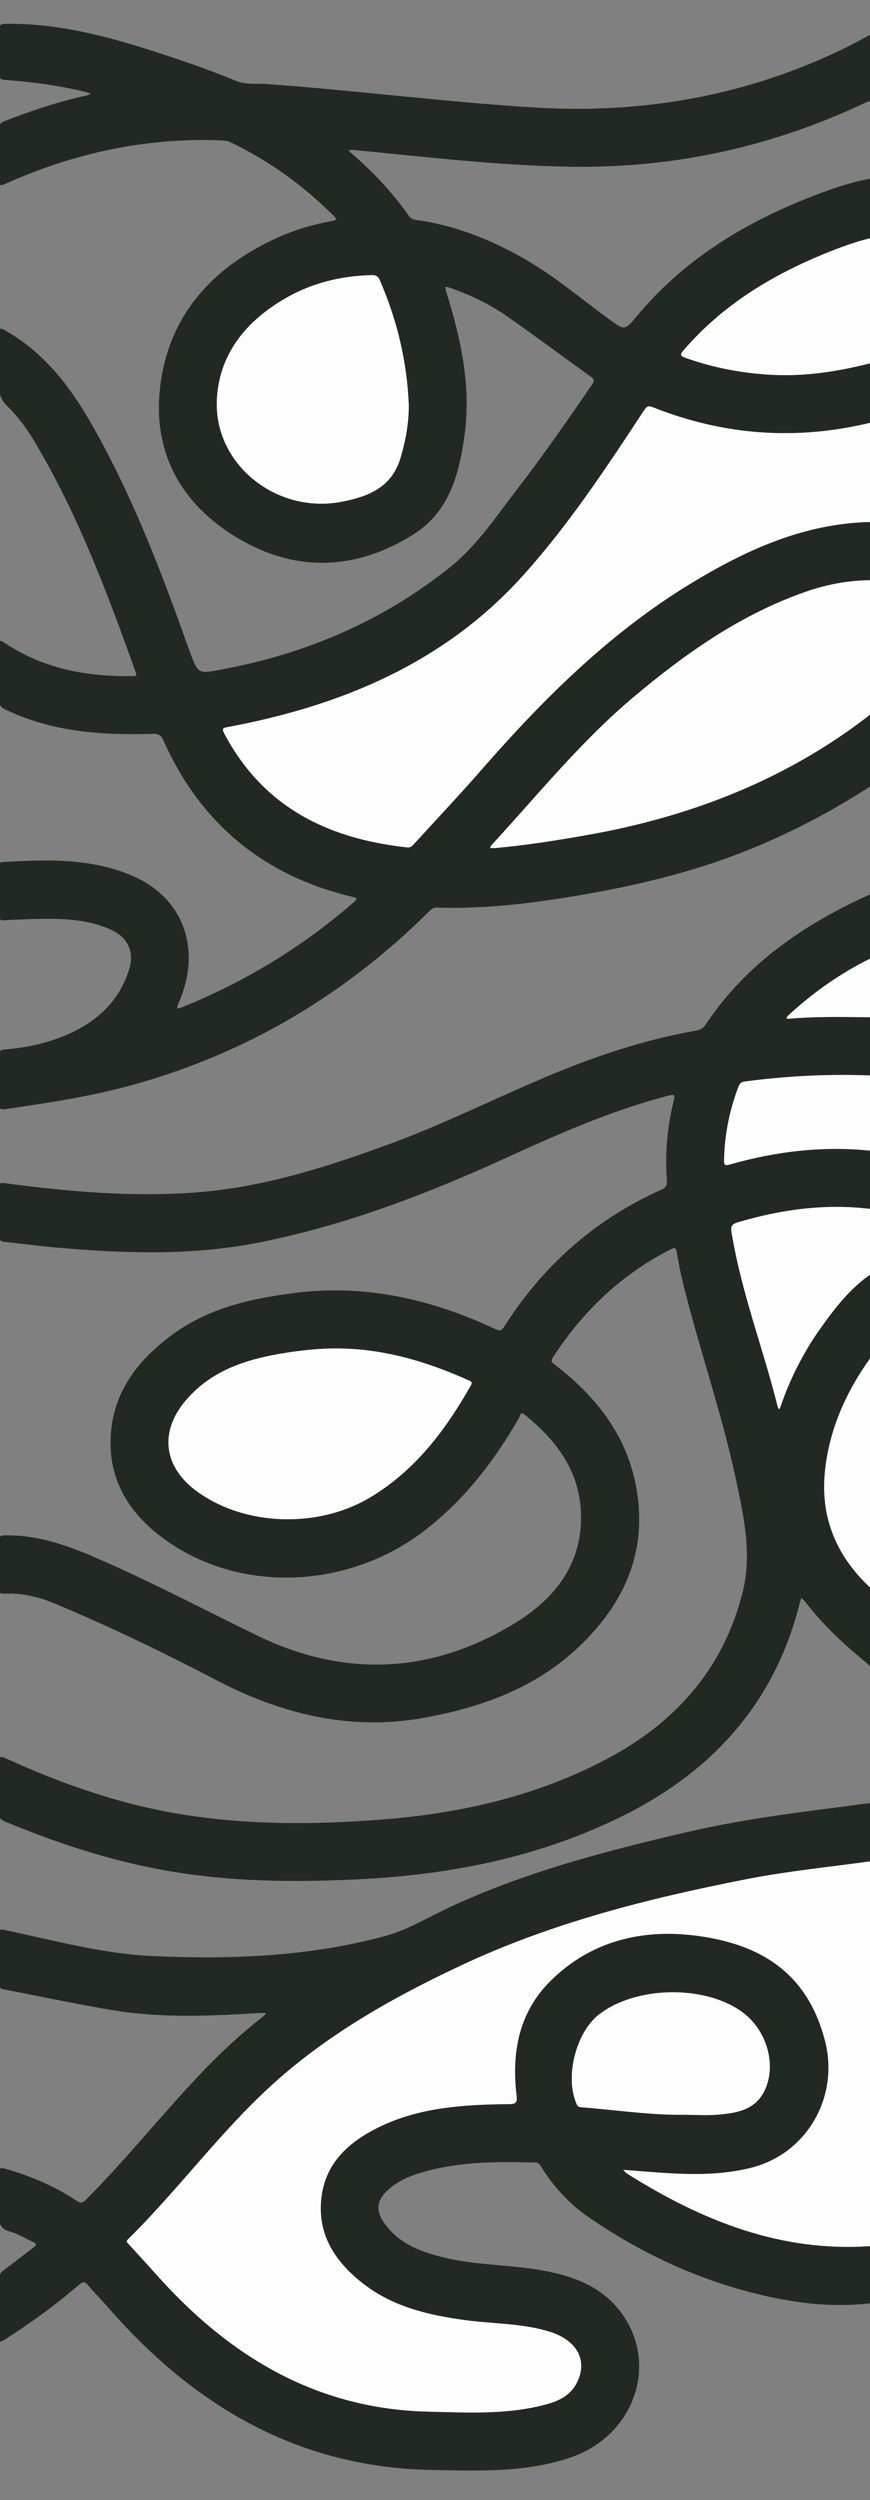 <?xml version="1.0" encoding="utf-8"?>
<!-- Generator: Adobe Illustrator 27.9.4, SVG Export Plug-In . SVG Version: 9.03 Build 54784)  -->
<svg version="1.1" id="Layer_1" xmlns="http://www.w3.org/2000/svg" xmlns:xlink="http://www.w3.org/1999/xlink" x="0px" y="0px"
	 viewBox="0 0 768 2204.49" style="enable-background:new 0 0 768 2204.49;" xml:space="preserve">
<rect x="0" y="0" width="768" height="2204.49" fill="#808080" stroke="none"/>
<style type="text/css">
	.st0{fill:#222822;}
	.st1{fill:#FDFDFD;}
</style>
<path class="st0" d="M769.64,692.55c-33.72,21.79-68.98,40.57-106.18,55.76c-54.25,22.15-110.9,34.84-168.54,43.83
	c-36.32,5.66-72.79,9.35-109.61,8.17c-3.45-0.11-5.14,1.96-7.13,3.93c-73.5,72.83-159.67,124.01-259.39,151.95
	c-37.6,10.54-76.14,16.26-114.68,21.92c-3.4,0.5-4.62-0.16-4.56-3.95c0.23-14.81,0.16-29.62,0.03-44.43
	c-0.03-2.83,0.54-3.94,3.65-4.2c18.69-1.59,37.02-5.17,54.36-12.46c27.39-11.52,47.96-29.93,56.69-59.28
	c4.27-14.35-1.53-26.86-15.01-33.33c-18.47-8.86-38.37-10.33-58.42-10.28c-12.47,0.03-24.93,0.68-37.39,1.29
	c-3.06,0.15-3.93-0.61-3.9-3.71c0.15-14.63,0.07-29.26,0.07-43.89c0-1.78-0.31-3.56,2.45-3.72c38.71-2.2,77.45-3.71,114.2,11.88
	c45.79,19.42,62.3,65.08,41.29,112.66c-0.66,1.49-0.91,3.16-1.36,4.75c1.51-0.4,3.08-0.64,4.51-1.22
	c55.74-22.64,106.56-53.35,151.93-92.97c0.97-0.84,1.61-2.06,2.4-3.1c-1.15-0.41-2.27-0.92-3.45-1.2
	c-78.43-18.52-134.45-64.32-167.34-138.08c-2.08-4.67-4.48-5.97-9.54-5.8c-44.88,1.45-89.05-1.66-130.44-21.66
	c-3.59-1.73-4.83-3.6-4.77-7.57c0.25-16.41,0.21-32.83,0.03-49.24c-0.04-4.08,1.01-4.05,3.94-2.08
	c34.33,23.08,72.81,30.29,113.34,29.65c2.11-0.03,4.41,0.62,3.03-3.24C94.55,522.3,68.29,452.09,29.34,387.49
	c-6.55-10.86-14.31-20.97-23.33-29.86c-4.84-4.77-6.75-9.56-6.53-16.33c0.5-15.86,0.31-31.76,0.07-47.63
	c-0.07-4.75,1.28-4.37,4.58-2.52c33.69,18.89,56.67,48.11,75.44,80.66c34.91,60.54,60.27,125.41,83.73,191.06
	c1.5,4.19,2.95,8.4,4.52,12.56c7.02,18.54,7.08,18.75,26.53,15.17c74.99-13.8,143.26-42.6,203.13-90.62
	c23.93-19.2,40.39-44.47,58.79-68.26c23.24-30.06,44.85-61.26,66.35-92.56c2.33-3.4,2.08-4.8-1.42-7.3
	c-24.53-17.45-48.6-35.54-73.27-52.78c-15.67-10.94-32.95-19.07-51-25.45c-1.26-0.45-2.66-0.5-3.99-0.73
	c0.27,1.31,0.44,2.66,0.83,3.93c12.86,41.1,22.22,82.79,16.4,126.16c-4.61,34.39-13.39,68.18-44.86,88.02
	c-50.23,31.68-103.14,34.28-154.77,3.87c-50.99-30.03-76.56-76.56-68.97-135.49c8.01-62.28,46.57-103.93,102.85-129.6
	c15.76-7.19,32.34-11.99,49.41-15.04c1.12-0.2,2.18-0.78,3.27-1.19c-0.73-0.98-1.35-2.07-2.2-2.93c-26.96-26.93-57.4-49-91.84-65.4
	c-2.3-1.09-5.14-1.32-7.75-1.43c-66.74-2.67-130.17,11.23-190.91,38.41c-3.86,1.73-4.94,1.78-4.85-2.98
	c0.28-15.34,0.24-30.69,0-46.03c-0.06-3.68,1.18-5.17,4.51-6.46c23.59-9.13,47.54-17.06,72.26-22.52c1.38-0.3,2.67-1.04,4-1.57
	c-1.32-0.47-2.6-1.06-3.95-1.39C52.76,75.51,28.79,72.2,4.61,70.52c-3.77-0.26-5.17-1-5.08-5.11c0.29-13.02,0.37-26.06-0.03-39.07
	c-0.15-4.82,1.63-5.31,5.73-5.36c46.45-0.54,90.55,11.23,134.18,25.46c23.34,7.61,46.54,15.6,69.25,24.99
	c8.47,3.5,17.62,2.04,26.45,2.67c79.08,5.6,157.75,15.89,236.91,20.7c95.06,5.78,185.86-10.07,271.91-51.45
	c8.72-4.19,17.15-8.98,25.71-13.5c0,19.63,0,39.26,0,58.88c-1.78,0.53-3.66,0.82-5.32,1.61c-81.8,38.81-168,57.85-258.47,56.69
	c-65.1-0.83-129.73-8.72-194.46-14.84c-1.25-0.12-2.54,0.1-3.81,0.17c0.83,0.88,1.59,1.84,2.51,2.63
	c18.99,16.36,36.12,34.45,50.55,55c1.67,2.38,3.52,3.52,6.46,3.92c33.66,4.53,64.57,16.78,94.04,33.31
	c27.5,15.42,51.32,35.96,76.67,54.38c13.72,9.96,13.7,9.91,24.34-2.85c40.2-48.17,91.54-80.3,149.09-103.34
	c18.95-7.59,38.15-14.58,58.39-18.13c0,17.49,0,34.97,0,52.46c-13.54,3.14-26.57,7.89-39.41,13.07
	c-48.47,19.53-92.29,45.97-126.84,86.13c-2.97,3.45-3.32,4.84,1.52,6.56c25.17,8.96,51.07,13.82,77.72,15.09
	c29.61,1.41,58.47-3.27,87.01-10.58c0,17.49,0,34.97,0,52.46c-65.88,16.22-130.35,11.68-193.36-13.34c-3.8-1.51-5.34-0.92-7.51,2.38
	c-33.31,50.68-66.95,101.6-107.46,146.46c-69.22,76.64-160.19,114.48-260.01,133.11c-4.6,0.86-5.67,1.35-3.24,5.93
	c34.38,64.87,91.58,92.71,161.44,100.24c3.04,0.33,4.53-1.45,6.21-3.3c19.71-21.6,39.84-42.84,59.07-64.86
	c54.76-62.71,113.34-120.99,185.08-164.57c49.3-29.95,100.71-53.29,159.77-54.26c0,17.13,0,34.26,0,51.39
	c-20.33-0.06-40.03,3.74-59.12,10.43c-56.88,19.94-105.28,54.05-150.91,92.33c-46.48,39-84.59,86.21-125.53,130.63
	c-0.67,0.73-1.03,1.74-1.54,2.62c1.35,0.08,2.72,0.33,4.06,0.21c27.32-2.45,54.38-6.71,81.39-11.48
	c90.76-16.01,174.66-48.19,248.3-104.81c0.83-0.64,1.6-2.75,3.34-1.1C769.64,651.15,769.64,671.85,769.64,692.55z M360.84,356.8
	c-1.62-38.31-10.36-74.96-25.75-110.07c-1.46-3.32-3.47-4.2-6.94-4.12c-27.57,0.65-53.73,7.13-77.43,21.13
	c-33.08,19.56-56.5,47.36-59.19,86.87c-3.93,57.64,51.66,103.09,110.12,91.83c23.25-4.48,44.02-12.55,51.77-38.29
	C358.07,388.7,360.99,373.02,360.84,356.8z"/>
<path class="st0" d="M769.64,1468.73c-2.39,0.98-3.33-1.3-4.57-2.32c-20.09-16.37-38.98-33.96-54.76-54.67
	c-0.79-1.04-1.96-1.79-2.95-2.67c-0.3,0.78-0.68,1.55-0.88,2.36c-21.52,88.77-76.53,150.07-156.87,189.89
	c-72.33,35.85-149.85,51.46-229.89,55.63c-59.54,3.1-119.01,2.59-177.92-8.37c-47.78-8.88-93.63-24.11-138.4-42.82
	c-2.9-1.21-3.9-2.68-3.86-5.86c0.19-15.34,0.27-30.69-0.02-46.03c-0.09-4.95,0.79-5.56,5.33-3.49
	c48.75,22.23,99.03,39.96,151.99,48.91c59.75,10.1,119.94,9.86,180.12,5.18c69.45-5.4,136.56-20.55,198.6-53.34
	c60.58-32.02,103.18-79.6,120.06-147.32c8.44-33.85,0.89-67.22-6.23-100.49c-12.62-58.93-32.84-115.78-47.02-174.26
	c-1.97-8.13-3.48-16.39-4.91-24.64c-0.62-3.59-1.28-4.85-5.22-2.86c-43.59,22.04-77.57,54.52-104.1,95.24
	c-2.21,3.4-1.07,4.53,1.59,6.57c36.97,28.3,64.39,63.21,72.3,110.33c9.37,55.78-11.55,101.1-51.33,138.7
	c-38.3,36.18-85.76,53.15-136.51,62.34c-65.48,11.86-126.32-3.47-183.98-33.6c-46.42-24.26-93.5-46.98-141.82-67.13
	c-14.45-6.03-29.46-9.58-45.24-8.7c-2.99,0.17-3.59-0.8-3.57-3.52c0.1-14.63,0.17-29.26-0.04-43.89c-0.05-3.59,1.42-3.91,4.38-3.99
	c27.17-0.66,52.17,7.54,76.78,18.03c49.81,21.24,97.61,46.59,146.27,70.21c77.67,37.71,154.78,33.86,228.23-11.28
	c36.18-22.23,60.46-54.34,57.48-99.95c-2.35-35.98-22.87-62.07-49.9-83.78c-3.54-2.85-3.63,1.44-4.47,2.9
	c-21.83,37.86-47.92,72.06-82.8,99.05c-66.75,51.66-160.75,56.39-227.36,10.27c-34.13-23.63-54.48-55.58-49.93-98.75
	c3.81-36.1,24.98-62.23,53.09-83.12c32.69-24.29,70.92-32.73,110.38-37.56c62.12-7.61,120.26,6.14,176.14,32.29
	c3.37,1.58,4.83,1.41,6.98-1.97c34.35-54.11,80.35-94.95,138.96-121.17c4.15-1.86,5.26-3.92,4.93-8.34
	c-1.76-23.65,0.3-47.05,6.04-70.05c1.34-5.35,0.46-5.9-4.64-4.59c-50.56,13.06-97.99,34.23-145.29,55.78
	c-69.47,31.64-140.54,58.67-215.68,73.64c-60.24,12-120.89,9.78-181.57,4.34c-14.54-1.3-29.02-3.29-43.56-4.76
	c-3.3-0.33-4.51-1.35-4.46-4.87c0.21-14.45,0.21-28.91,0-43.36c-0.05-3.75,0.85-4.07,4.43-3.59c55.89,7.44,111.93,12.43,168.37,8.25
	c60.43-4.48,117.46-22.83,173.84-43.6c52.13-19.2,101.49-44.92,153.09-65.4c37.32-14.81,75.43-26.8,115.03-33.68
	c3.93-0.68,6.53-2.24,8.86-5.72c36-53.94,87.29-88.55,145.26-114.62c0.29-0.13,0.8,0.24,1.21,0.38c0,18.56,0,37.11,0,55.67
	c-27.23,13.25-51.74,30.47-73.95,51c-0.69,0.64-1.06,1.61-1.58,2.43c0.82,0.11,1.66,0.38,2.47,0.31c24.33-2.12,48.7-1.58,73.07-1.28
	c0,17.13,0,34.26,0,51.39c-37.42-1.6-74.68,0.35-111.81,5.19c-3.03,0.39-4.71,1.37-5.83,4.31c-8.01,20.97-12.4,42.62-12.82,65.09
	c-0.08,4.04,0.49,5.12,4.91,3.86c41.09-11.68,82.87-16.69,125.55-12.08c0,17.13,0,34.26,0,51.39
	c-40.27-5.06-79.49,0.13-118.17,11.61c-5.37,1.59-6.58,3.32-5.66,8.97c8.54,52.56,27.88,102.22,40.7,153.62
	c0.22,0.9,0.92,1.68,1.4,2.51c0.42-0.98,0.9-1.93,1.24-2.93c8.52-24.75,20.28-47.85,35.48-69.13c12.83-17.98,26.33-35.4,45.01-47.9
	c0,24.62,0,49.25,0,73.87c-0.54,0.35-1.25,0.58-1.6,1.07c-21.34,29.94-36.05,62.68-39.81,99.53
	c-4.24,41.62,10.76,75.99,41.41,103.88C769.64,1423.76,769.64,1446.24,769.64,1468.73z M297.75,1189.05
	c-14.83-0.06-29.54,1.37-44.16,3.63c-33.82,5.23-65.8,14.55-89.29,41.83c-23.81,27.65-20.18,58.72,9.25,80.35
	c41.99,30.86,106.85,33.19,153.03,5.64c39.89-23.8,66.68-59.33,89.08-98.9c1.74-3.07-0.09-3.58-2.1-4.48
	C376.69,1200.57,338.57,1189.23,297.75,1189.05z"/>
<path class="st0" d="M769.64,2030.79c-36.31,4.63-71.96-0.36-106.88-9.42c-51.61-13.38-99.23-36.11-143.18-66.31
	c-16.94-11.64-30.66-26.57-41.58-44.04c-1.2-1.92-2.03-4.07-5.01-4.14c-35.87-0.88-71.65-1.02-106.28,10.53
	c-9.39,3.13-18.01,7.72-25.22,14.59c-8.93,8.51-9.83,17.57-2.34,28.2c13.36,18.96,33.63,26.05,54.95,30.96
	c27.52,6.34,55.95,5.84,83.65,10.69c28.78,5.04,55.39,14.85,72.64,40.33c30.64,45.26,8.22,105.78-46.07,124.56
	c-39.92,13.8-81.4,11.97-122.75,11.25c-118.01-2.04-209.97-56.14-285.71-142.86c-5.98-6.85-12.37-13.34-18.3-20.23
	c-2.67-3.1-4.41-3.19-7.58-0.45c-20.79,17.98-43.02,34.06-66.19,48.83c-1.12,0.72-2.43,1.14-3.65,1.7
	c-0.17-1.35-0.49-2.71-0.49-4.06c-0.03-17.31,0.06-34.61-0.1-51.92c-0.03-3.18,0.88-5.09,3.51-7.01
	c8.92-6.51,17.51-13.47,26.39-20.05c3.27-2.42,2.84-3.64-0.58-5.16c-6.5-2.9-12.64-6.99-19.41-8.79
	c-8.18-2.17-10.65-6.06-10.06-14.43c0.88-12.61,0.38-25.32,0.14-37.99c-0.07-3.95,1.03-4.31,4.52-3.34
	c22.63,6.28,43.99,15.42,63.58,28.4c3.64,2.41,5.44,1.85,8.34-1.05c34.32-34.35,64.65-72.32,97.91-107.62
	c18.12-19.23,37.22-37.42,58.1-53.66c1.08-0.84,1.99-1.89,2.98-2.85c-1.48-0.18-2.97-0.58-4.43-0.49
	c-43.45,2.64-86.96,4.83-130.15-2.28c-32.64-5.37-65.01-12.35-97.52-18.55c-2.57-0.49-3.35-1.61-3.32-4.25
	c0.14-14.99,0.17-29.98-0.01-44.96c-0.04-3.61,0.84-3.84,4.2-3.14c43.53,9.06,86.7,21.1,131.27,23.08
	c69.23,3.09,138.36,0.5,205.66-17.9c19.3-5.28,37.07-16.22,55.44-24.8c67.65-31.59,139.37-50.15,211.71-66.94
	c53.36-12.38,107.68-18.26,161.8-25.54c0,17.13,0,34.26,0,51.39c-36.83,5.19-73.98,8.76-110.43,15.9
	c-86.51,16.96-171.79,38.34-252.2,76.11c-61.56,28.92-120.29,62.02-170.47,108.61c-44.38,41.21-80.3,90.34-123.43,132.73
	c-2.32,2.28-0.47,3.34,0.79,4.72c7.92,8.7,15.93,17.32,23.76,26.11c64.25,72.15,141.18,119,240.58,121.29
	c35.6,0.82,71.31,2.96,106.15-7.05c10.49-3.01,19.83-8.29,24.96-18.64c9.87-19.93-0.25-37.89-25.62-45.29
	c-23.96-7-48.98-6.41-73.45-9.76c-32.09-4.39-63.18-11.63-89.43-31.94c-25.75-19.93-42.06-45.14-36.66-79.17
	c4.62-29.1,24.99-46.53,49.84-58.79c36.28-17.9,75.67-20.13,115.18-20.54c6.51-0.07,7.53-1.39,6.77-7.88
	c-4.47-37.82,2.11-73.18,30.04-100.8c35.6-35.2,80.61-46.04,128.59-39.85c67,8.64,100.33,41.41,113.67,92.58
	c12.85,49.31-15.78,99.37-64.55,111.91c-36.07,9.27-72.56,5.07-108.96,2.34c-1.55-0.12-3.1-0.17-4.64-0.26
	c1.24,1.16,2.33,2.56,3.75,3.45c65.99,41.36,135.86,69.58,215.78,63.59C769.64,1997.24,769.64,2014.01,769.64,2030.79z
	 M603.4,1864.78c10.5,0,21.08,0.8,31.48-0.19c15.95-1.51,31.76-4.17,39.97-20.99c10.97-22.46,2.25-53.43-19.68-69.44
	c-33.04-24.12-94.18-23.03-126.51,2.27c-20.59,16.11-30.31,55.91-19.45,79.32c0.82,1.76,1.93,2.25,3.68,2.38
	C543.08,1860.44,573.07,1865.11,603.4,1864.78z"/>
<path class="st1" d="M769.64,1980.47c-79.92,5.99-149.79-22.22-215.78-63.59c-1.41-0.89-2.51-2.29-3.75-3.45
	c1.55,0.08,3.1,0.14,4.64,0.26c36.4,2.73,72.89,6.93,108.96-2.34c48.76-12.53,77.4-62.59,64.55-111.91
	c-13.34-51.17-46.68-83.94-113.67-92.58c-47.98-6.19-92.99,4.65-128.59,39.85c-27.93,27.62-34.51,62.98-30.04,100.8
	c0.77,6.49-0.25,7.81-6.77,7.88c-39.51,0.42-78.9,2.64-115.18,20.54c-24.85,12.26-45.23,29.69-49.84,58.79
	c-5.4,34.03,10.91,59.23,36.66,79.17c26.25,20.31,57.33,27.55,89.43,31.94c24.47,3.35,49.49,2.76,73.45,9.76
	c25.37,7.41,35.5,25.36,25.62,45.29c-5.13,10.35-14.47,15.63-24.96,18.64c-34.84,10.01-70.54,7.86-106.15,7.05
	c-99.4-2.28-176.34-49.14-240.58-121.29c-7.82-8.79-15.84-17.4-23.76-26.11c-1.26-1.38-3.1-2.45-0.79-4.72
	c43.13-42.4,79.05-91.53,123.43-132.73c50.18-46.59,108.91-79.7,170.47-108.61c80.41-37.77,165.69-59.16,252.2-76.11
	c36.45-7.14,73.6-10.71,110.43-15.9C769.64,1754.22,769.64,1867.34,769.64,1980.47z"/>
<path class="st1" d="M769.64,460.23c-59.06,0.97-110.47,24.31-159.77,54.26c-71.75,43.59-130.32,101.86-185.08,164.57
	c-19.23,22.02-39.36,43.26-59.07,64.86c-1.68,1.85-3.18,3.62-6.21,3.3c-69.86-7.53-127.07-35.37-161.44-100.24
	c-2.43-4.58-1.35-5.08,3.24-5.93c99.81-18.63,190.78-56.47,260.01-133.11c40.52-44.86,74.16-95.78,107.46-146.46
	c2.17-3.3,3.71-3.89,7.51-2.38c63.01,25.02,127.48,29.56,193.36,13.34C769.64,401.7,769.64,430.97,769.64,460.23z"/>
<path class="st1" d="M769.64,630.45c-1.74-1.65-2.51,0.46-3.34,1.1c-73.64,56.62-157.54,88.8-248.3,104.81
	c-27.01,4.76-54.07,9.03-81.39,11.48c-1.34,0.12-2.71-0.13-4.06-0.21c0.51-0.88,0.87-1.9,1.54-2.62
	c40.94-44.42,79.05-91.64,125.53-130.63c45.62-38.28,94.02-72.39,150.91-92.33c19.09-6.69,38.79-10.49,59.12-10.43
	C769.64,551.23,769.64,590.84,769.64,630.45z"/>
<path class="st1" d="M769.64,319.98c-28.54,7.31-57.4,11.98-87.01,10.58c-26.65-1.27-52.55-6.13-77.72-15.09
	c-4.83-1.72-4.48-3.11-1.52-6.56c34.54-40.16,78.37-66.6,126.84-86.13c12.84-5.18,25.87-9.93,39.41-13.07
	C769.64,246.47,769.64,283.22,769.64,319.98z"/>
<path class="st1" d="M769.64,1122.92c-18.68,12.5-32.18,29.93-45.01,47.9c-15.2,21.28-26.96,44.39-35.48,69.13
	c-0.34,1-0.83,1.96-1.24,2.93c-0.48-0.83-1.18-1.61-1.4-2.51c-12.82-51.4-32.16-101.06-40.7-153.62c-0.92-5.65,0.29-7.37,5.66-8.97
	c38.68-11.48,77.91-16.67,118.17-11.61C769.64,1085.1,769.64,1104.01,769.64,1122.92z"/>
<path class="st1" d="M769.64,1014.79c-42.68-4.61-84.45,0.4-125.55,12.08c-4.42,1.26-4.98,0.18-4.91-3.86
	c0.42-22.48,4.81-44.12,12.82-65.09c1.12-2.94,2.8-3.91,5.83-4.31c37.13-4.84,74.38-6.79,111.81-5.19
	C769.64,970.54,769.64,992.67,769.64,1014.79z"/>
<path class="st1" d="M769.64,1401.28c-30.65-27.9-45.66-62.26-41.41-103.88c3.76-36.85,18.47-69.59,39.81-99.53
	c0.35-0.49,1.06-0.72,1.6-1.07C769.64,1264.96,769.64,1333.12,769.64,1401.28z"/>
<path class="st1" d="M769.64,897.03c-24.37-0.3-48.74-0.84-73.07,1.28c-0.81,0.07-1.65-0.2-2.47-0.31c0.52-0.82,0.9-1.79,1.58-2.43
	c22.22-20.53,46.72-37.75,73.95-51C769.64,862.06,769.64,879.54,769.64,897.03z"/>
<path class="st1" d="M360.84,356.8c0.14,16.22-2.77,31.9-7.42,47.35c-7.74,25.74-28.51,33.81-51.77,38.29
	c-58.46,11.26-114.05-34.19-110.12-91.83c2.69-39.52,26.1-67.31,59.19-86.87c23.7-14.01,49.86-20.48,77.43-21.13
	c3.48-0.08,5.49,0.8,6.94,4.12C350.48,281.84,359.23,318.49,360.84,356.8z"/>
<path class="st1" d="M297.75,1189.05c40.82,0.18,78.94,11.52,115.81,28.07c2,0.9,3.84,1.41,2.1,4.48
	c-22.4,39.57-49.19,75.1-89.08,98.9c-46.18,27.55-111.04,25.22-153.03-5.64c-29.43-21.63-33.06-52.7-9.25-80.35
	c23.49-27.28,55.47-36.6,89.29-41.83C268.21,1190.42,282.92,1188.99,297.75,1189.05z"/>
<path class="st1" d="M603.4,1864.78c-30.33,0.33-60.32-4.35-90.5-6.64c-1.75-0.13-2.86-0.62-3.68-2.38
	c-10.86-23.41-1.14-63.21,19.45-79.32c32.33-25.3,93.46-26.39,126.51-2.27c21.93,16.01,30.65,46.98,19.68,69.44
	c-8.22,16.82-24.03,19.48-39.97,20.99C624.48,1865.58,613.9,1864.78,603.4,1864.78z"/>
</svg>
